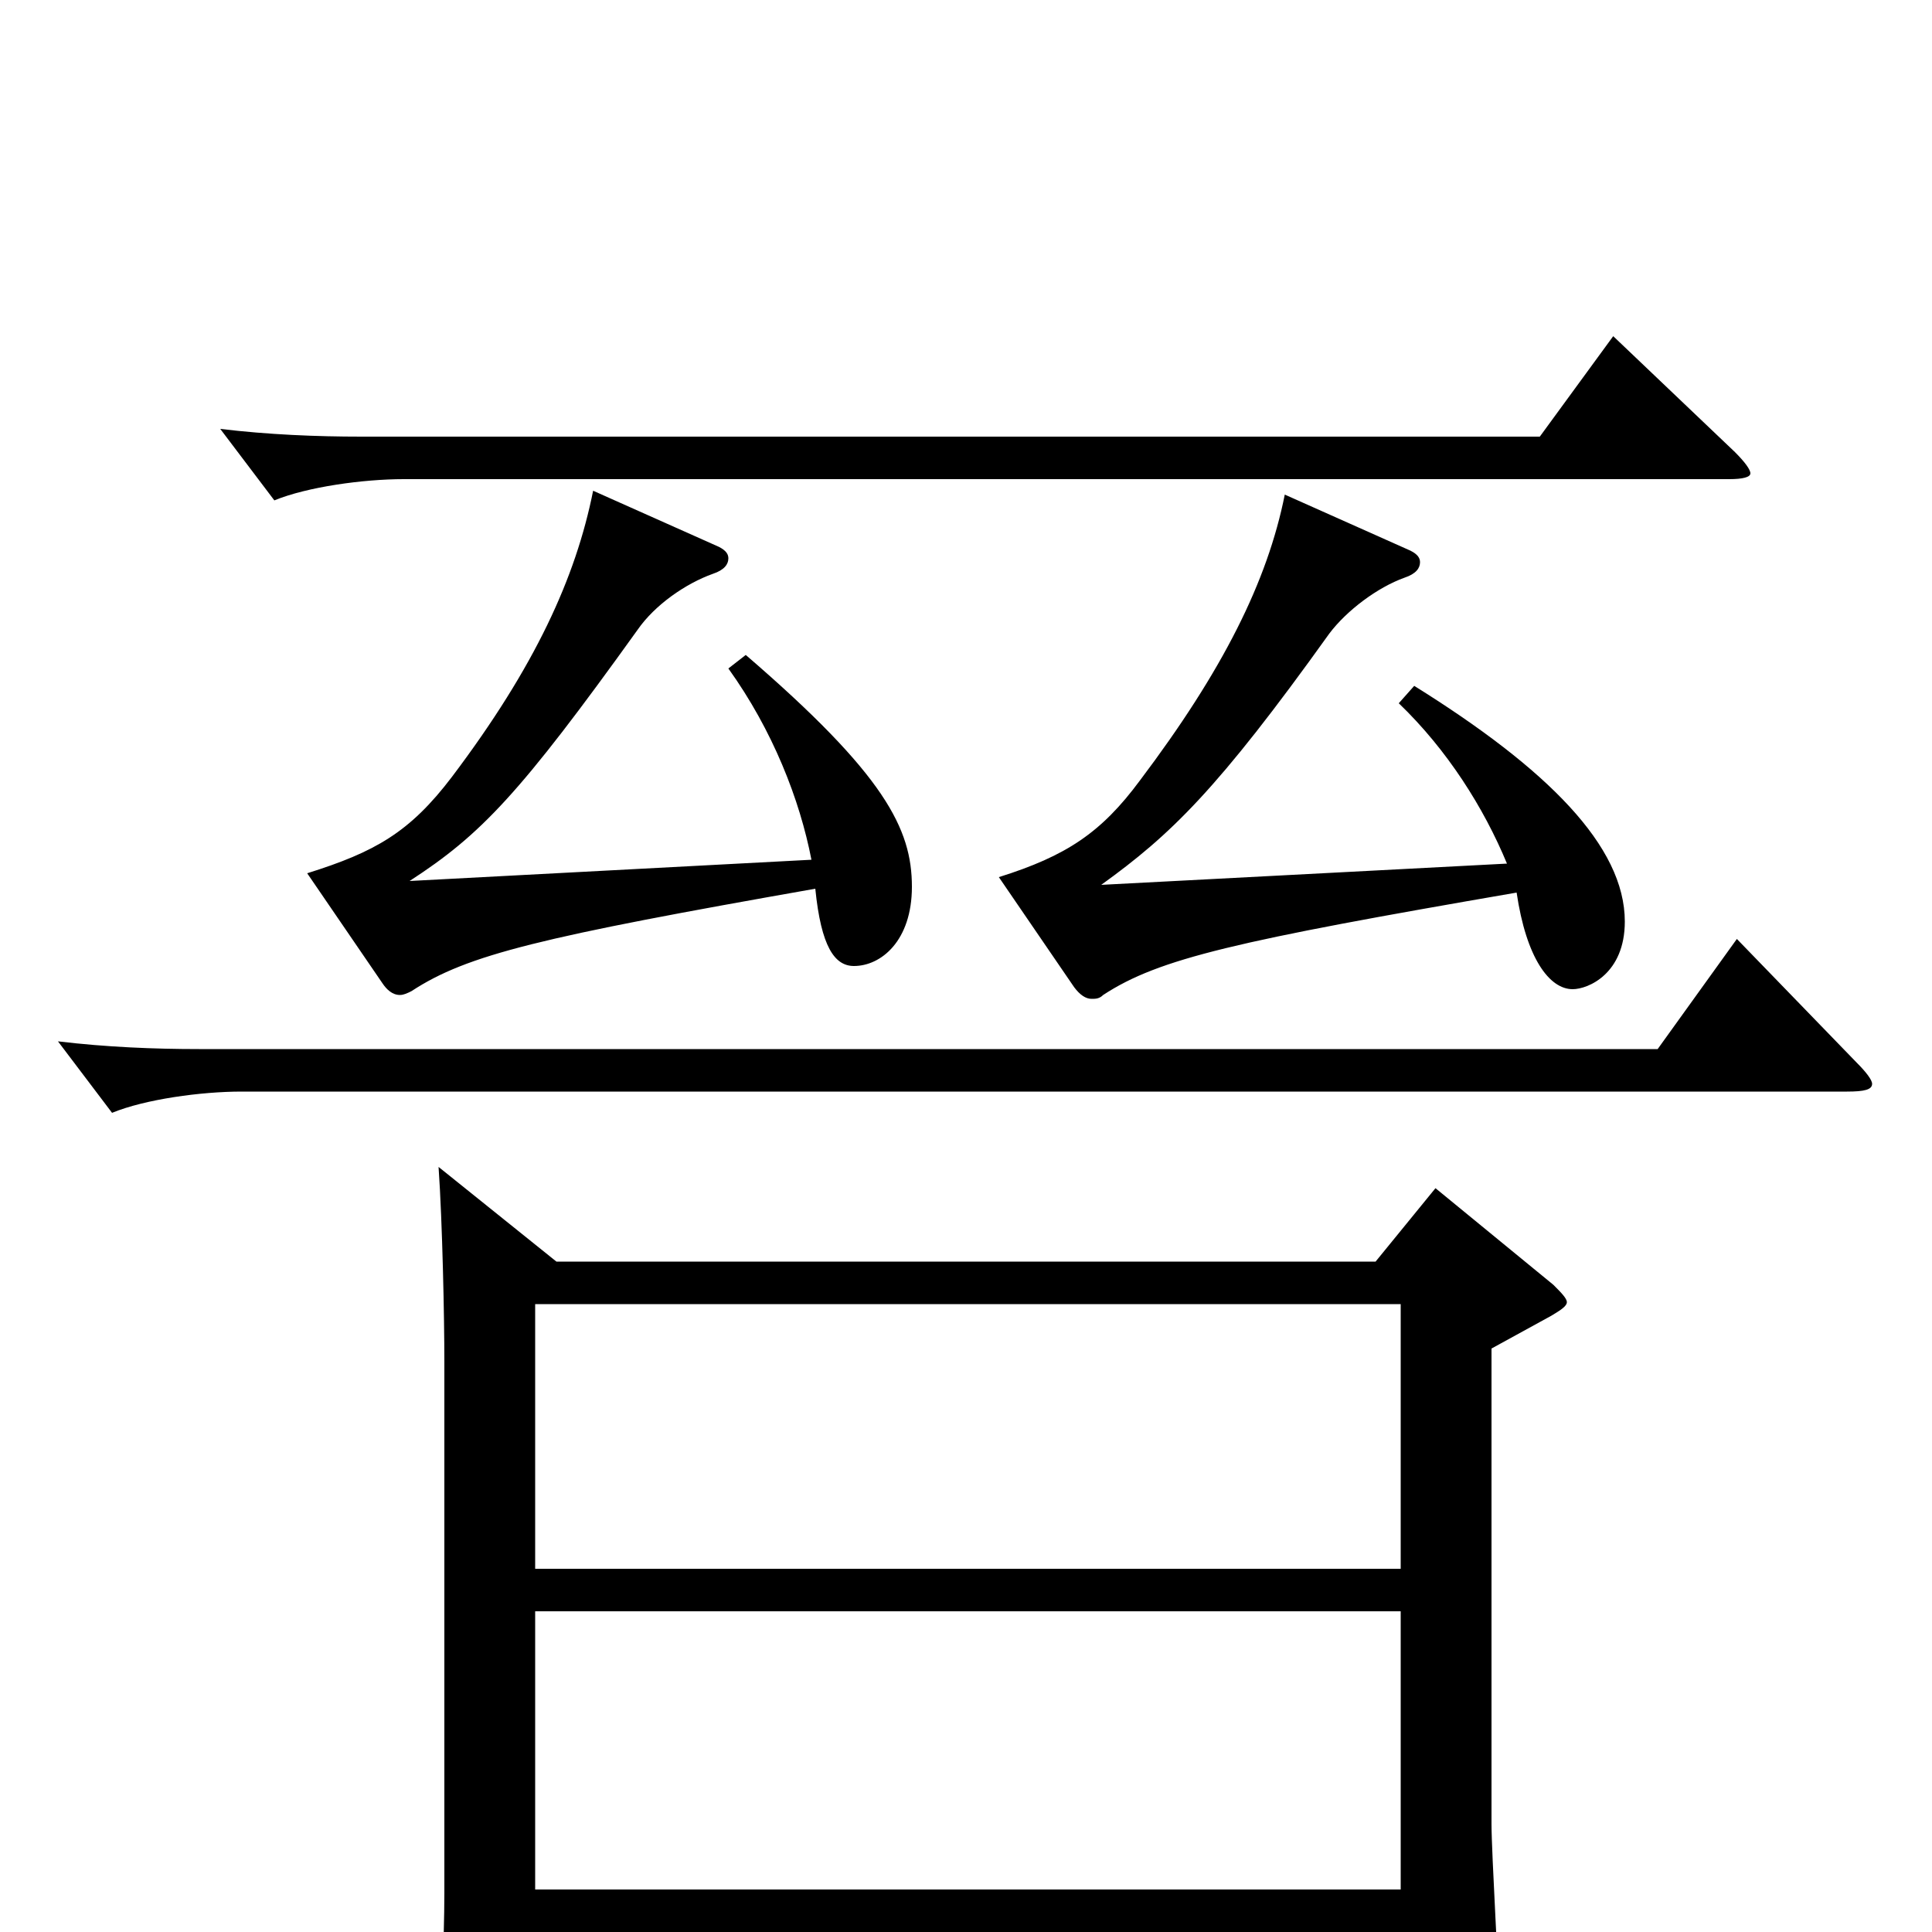 <svg xmlns="http://www.w3.org/2000/svg" viewBox="0 -1000 1000 1000">
	<path fill="#000000" d="M899 -514L858 -457H103C80 -457 55 -458 30 -461L58 -424C75 -431 104 -435 125 -435H956C965 -435 969 -436 969 -439C969 -441 966 -445 961 -450ZM724 -636C749 -612 768 -582 780 -553L570 -542C606 -568 630 -591 688 -672C697 -684 713 -696 727 -701C733 -703 735 -706 735 -709C735 -711 734 -713 730 -715L665 -744C656 -699 633 -653 590 -596C570 -569 552 -557 517 -546L556 -489C559 -485 562 -483 565 -483C567 -483 569 -483 571 -485C600 -504 640 -513 785 -538C790 -504 802 -488 814 -488C822 -488 841 -496 841 -523C841 -562 801 -602 732 -645ZM377 -654C400 -622 414 -586 420 -555L212 -544C249 -568 269 -589 330 -674C339 -687 355 -698 369 -703C375 -705 377 -708 377 -711C377 -713 376 -715 372 -717L307 -746C298 -701 277 -655 234 -598C212 -569 194 -559 159 -548L198 -491C200 -488 203 -485 207 -485C209 -485 211 -486 213 -487C242 -506 280 -515 422 -540C425 -510 432 -500 442 -500C456 -500 472 -513 472 -541C472 -571 458 -599 386 -661ZM227 -396C229 -367 230 -318 230 -295V-20C230 4 228 42 228 66C228 74 229 78 234 78C238 78 244 76 253 72C274 62 277 57 277 44V0H725V55C725 65 726 71 732 71C737 71 744 68 755 62C771 53 776 48 776 36C776 26 772 -41 772 -56V-302L803 -319C808 -322 811 -324 811 -326C811 -328 808 -331 804 -335L743 -385L712 -347H288ZM277 -188V-325H725V-188ZM277 -22V-166H725V-22ZM835 -826L797 -774H187C164 -774 139 -775 114 -778L142 -741C159 -748 188 -752 209 -752H895C902 -752 906 -753 906 -755C906 -757 903 -761 898 -766Z"/>
</svg>